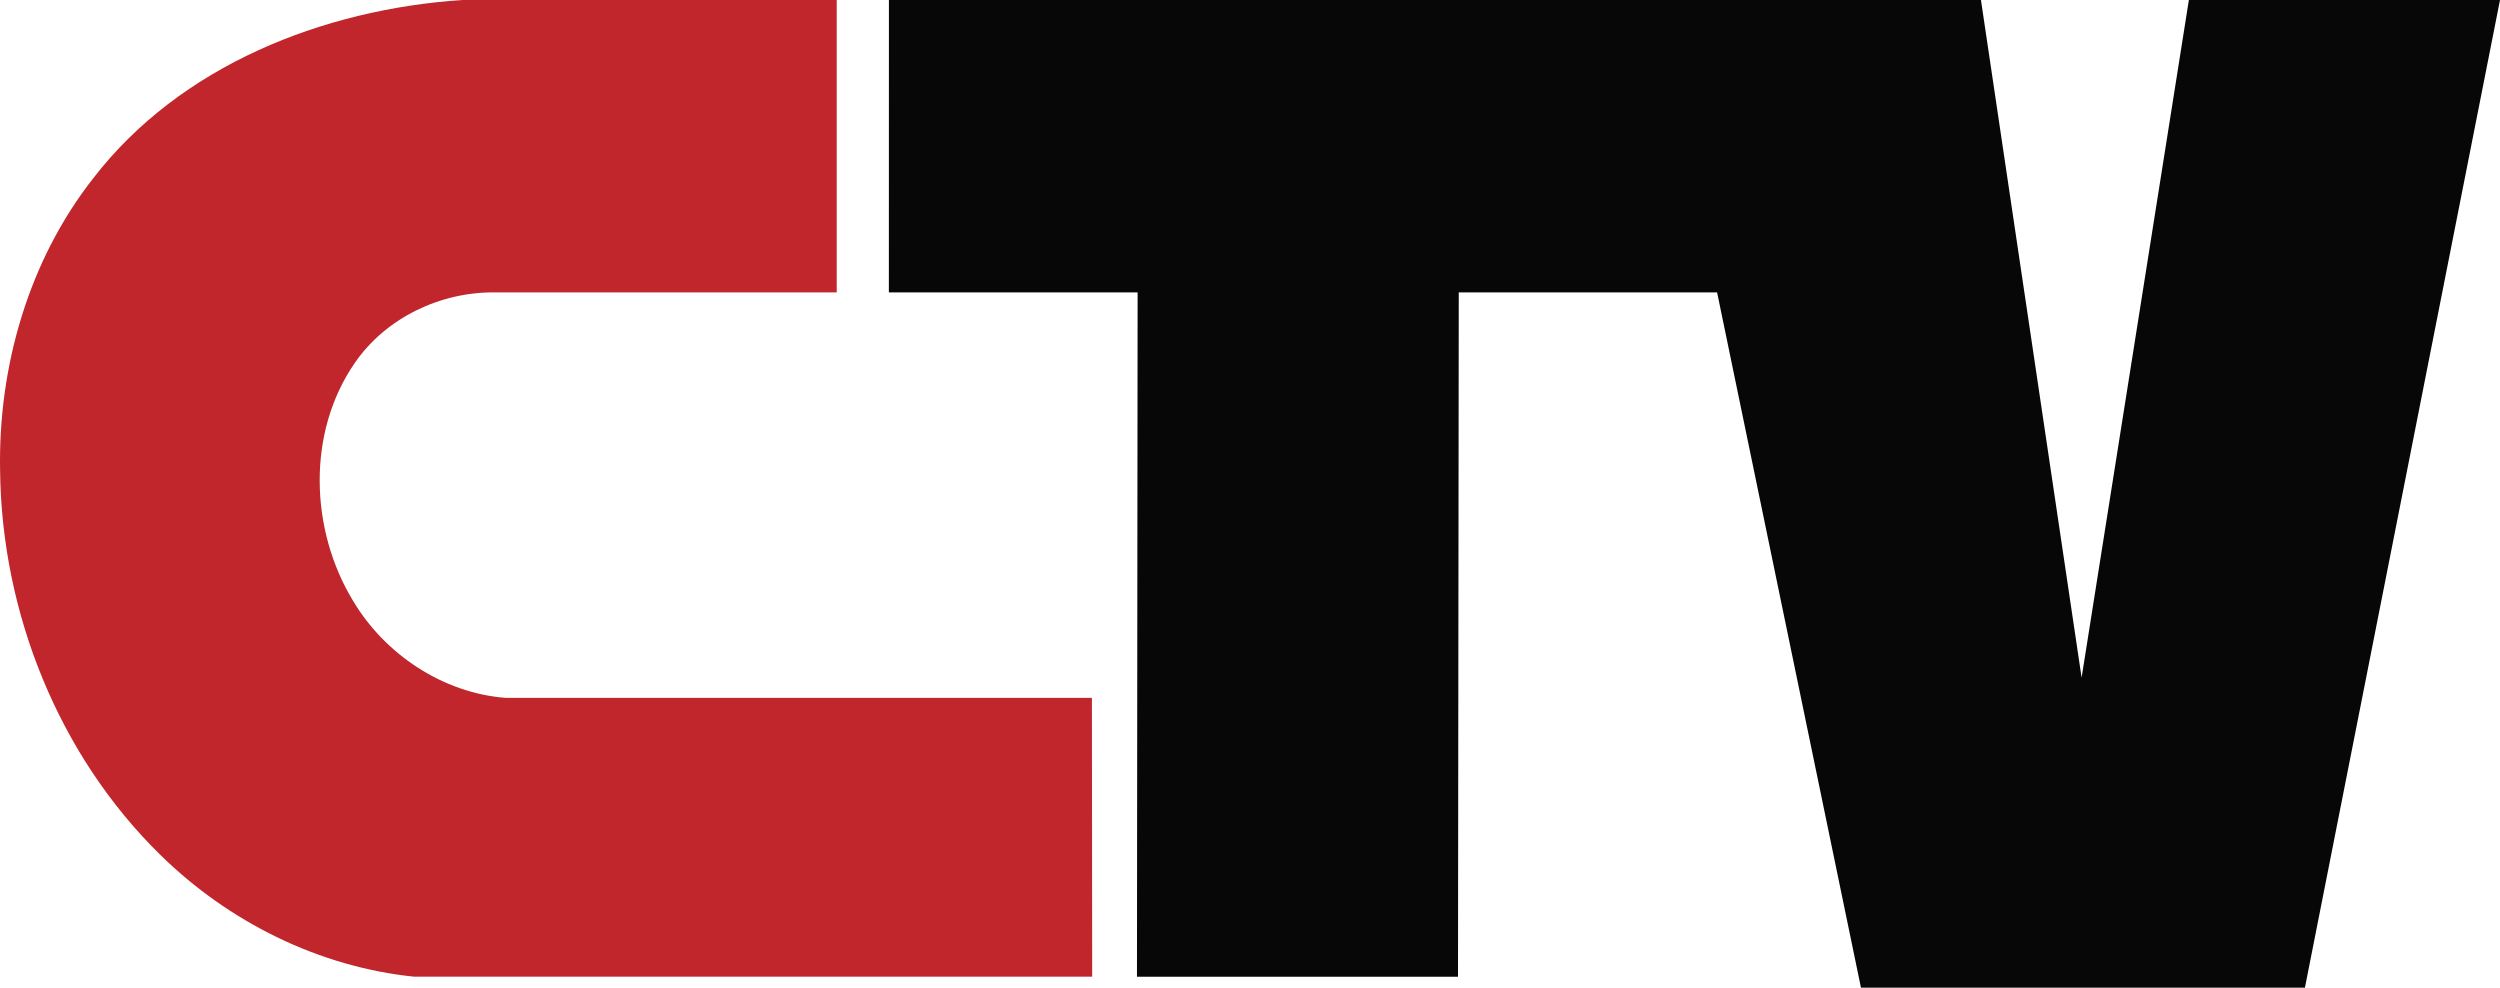 <?xml version="1.0" encoding="UTF-8" standalone="no"?>
<svg
   xmlns:dc="http://purl.org/dc/elements/1.1/"
   xmlns:cc="http://creativecommons.org/ns#"
   xmlns:rdf="http://www.w3.org/1999/02/22-rdf-syntax-ns#"
   xmlns:svg="http://www.w3.org/2000/svg"
   xmlns="http://www.w3.org/2000/svg"
   xmlns:sodipodi="http://sodipodi.sourceforge.net/DTD/sodipodi-0.dtd"
   xmlns:inkscape="http://www.inkscape.org/namespaces/inkscape"
   width="461.708pt"
   height="182.41pt"
   viewBox="0 0 461.708 182.41"
   version="1.1"
   id="svg2"
   inkscape:version="0.91 r13725"
   sodipodi:docname="Canterbury Television - Dark.svg">
  <defs
     id="defs12" />
  <sodipodi:namedview
     pagecolor="#ffffff"
     bordercolor="#666666"
     borderopacity="1"
     objecttolerance="10"
     gridtolerance="10"
     guidetolerance="10"
     inkscape:pageopacity="0"
     inkscape:pageshadow="2"
     inkscape:window-width="1920"
     inkscape:window-height="1017"
     id="namedview10"
     showgrid="false"
     fit-margin-top="0"
     fit-margin-left="0"
     fit-margin-right="0"
     fit-margin-bottom="0"
     inkscape:zoom="1.18"
     inkscape:cx="248.98766"
     inkscape:cy="229.53119"
     inkscape:window-x="-8"
     inkscape:window-y="-8"
     inkscape:window-maximized="1"
     inkscape:current-layer="svg2" />
  <g
     id="#b81e24f7"
     transform="translate(-84.592,-190)"
     style="fill:#be2026;fill-opacity:1">
    <path
       d="m 101.83,222.9 c 16.07,-20.83 42.44,-31.17 68.1,-32.9 l 69.19,0 0,54 -63.14,0 c -10.05,-0.11 -20.15,4.7 -25.88,13.05 -8.87,12.86 -8.28,30.81 -0.28,43.95 5.89,9.87 16.59,16.98 28.11,17.88 l 108.32,0 0.05,51.5 -125.19,0 C 143.49,368.59 126.77,360.24 114.18,347.86 95.4,329.44 84.92,303.2 84.61,277.01 84.23,257.77 89.86,238.13 101.83,222.9 Z"
       id="path5"
       inkscape:connector-curvature="0"
       style="opacity:0.97;fill:#be2026;fill-opacity:1"
       sodipodi:nodetypes="cccccccccccccc" />
  </g>
  <g
     id="#000000f7"
     transform="translate(-84.592,-190)"
     style="fill:#000000;fill-opacity:1">
    <path
       d="m 248.76,190 201.68,0 18.59,125.15 19.81,-125.15 57.46,0 -36.03,182.41 -81.99,0 L 401.71,244 354,244 l -0.14,126.38 -59.29,0 0.12,-126.38 -45.94,0 z"
       id="path8"
       inkscape:connector-curvature="0"
       style="opacity:0.97;fill:#000000;fill-opacity:1"
       sodipodi:nodetypes="cccccccccccccc" />
  </g>
</svg>
